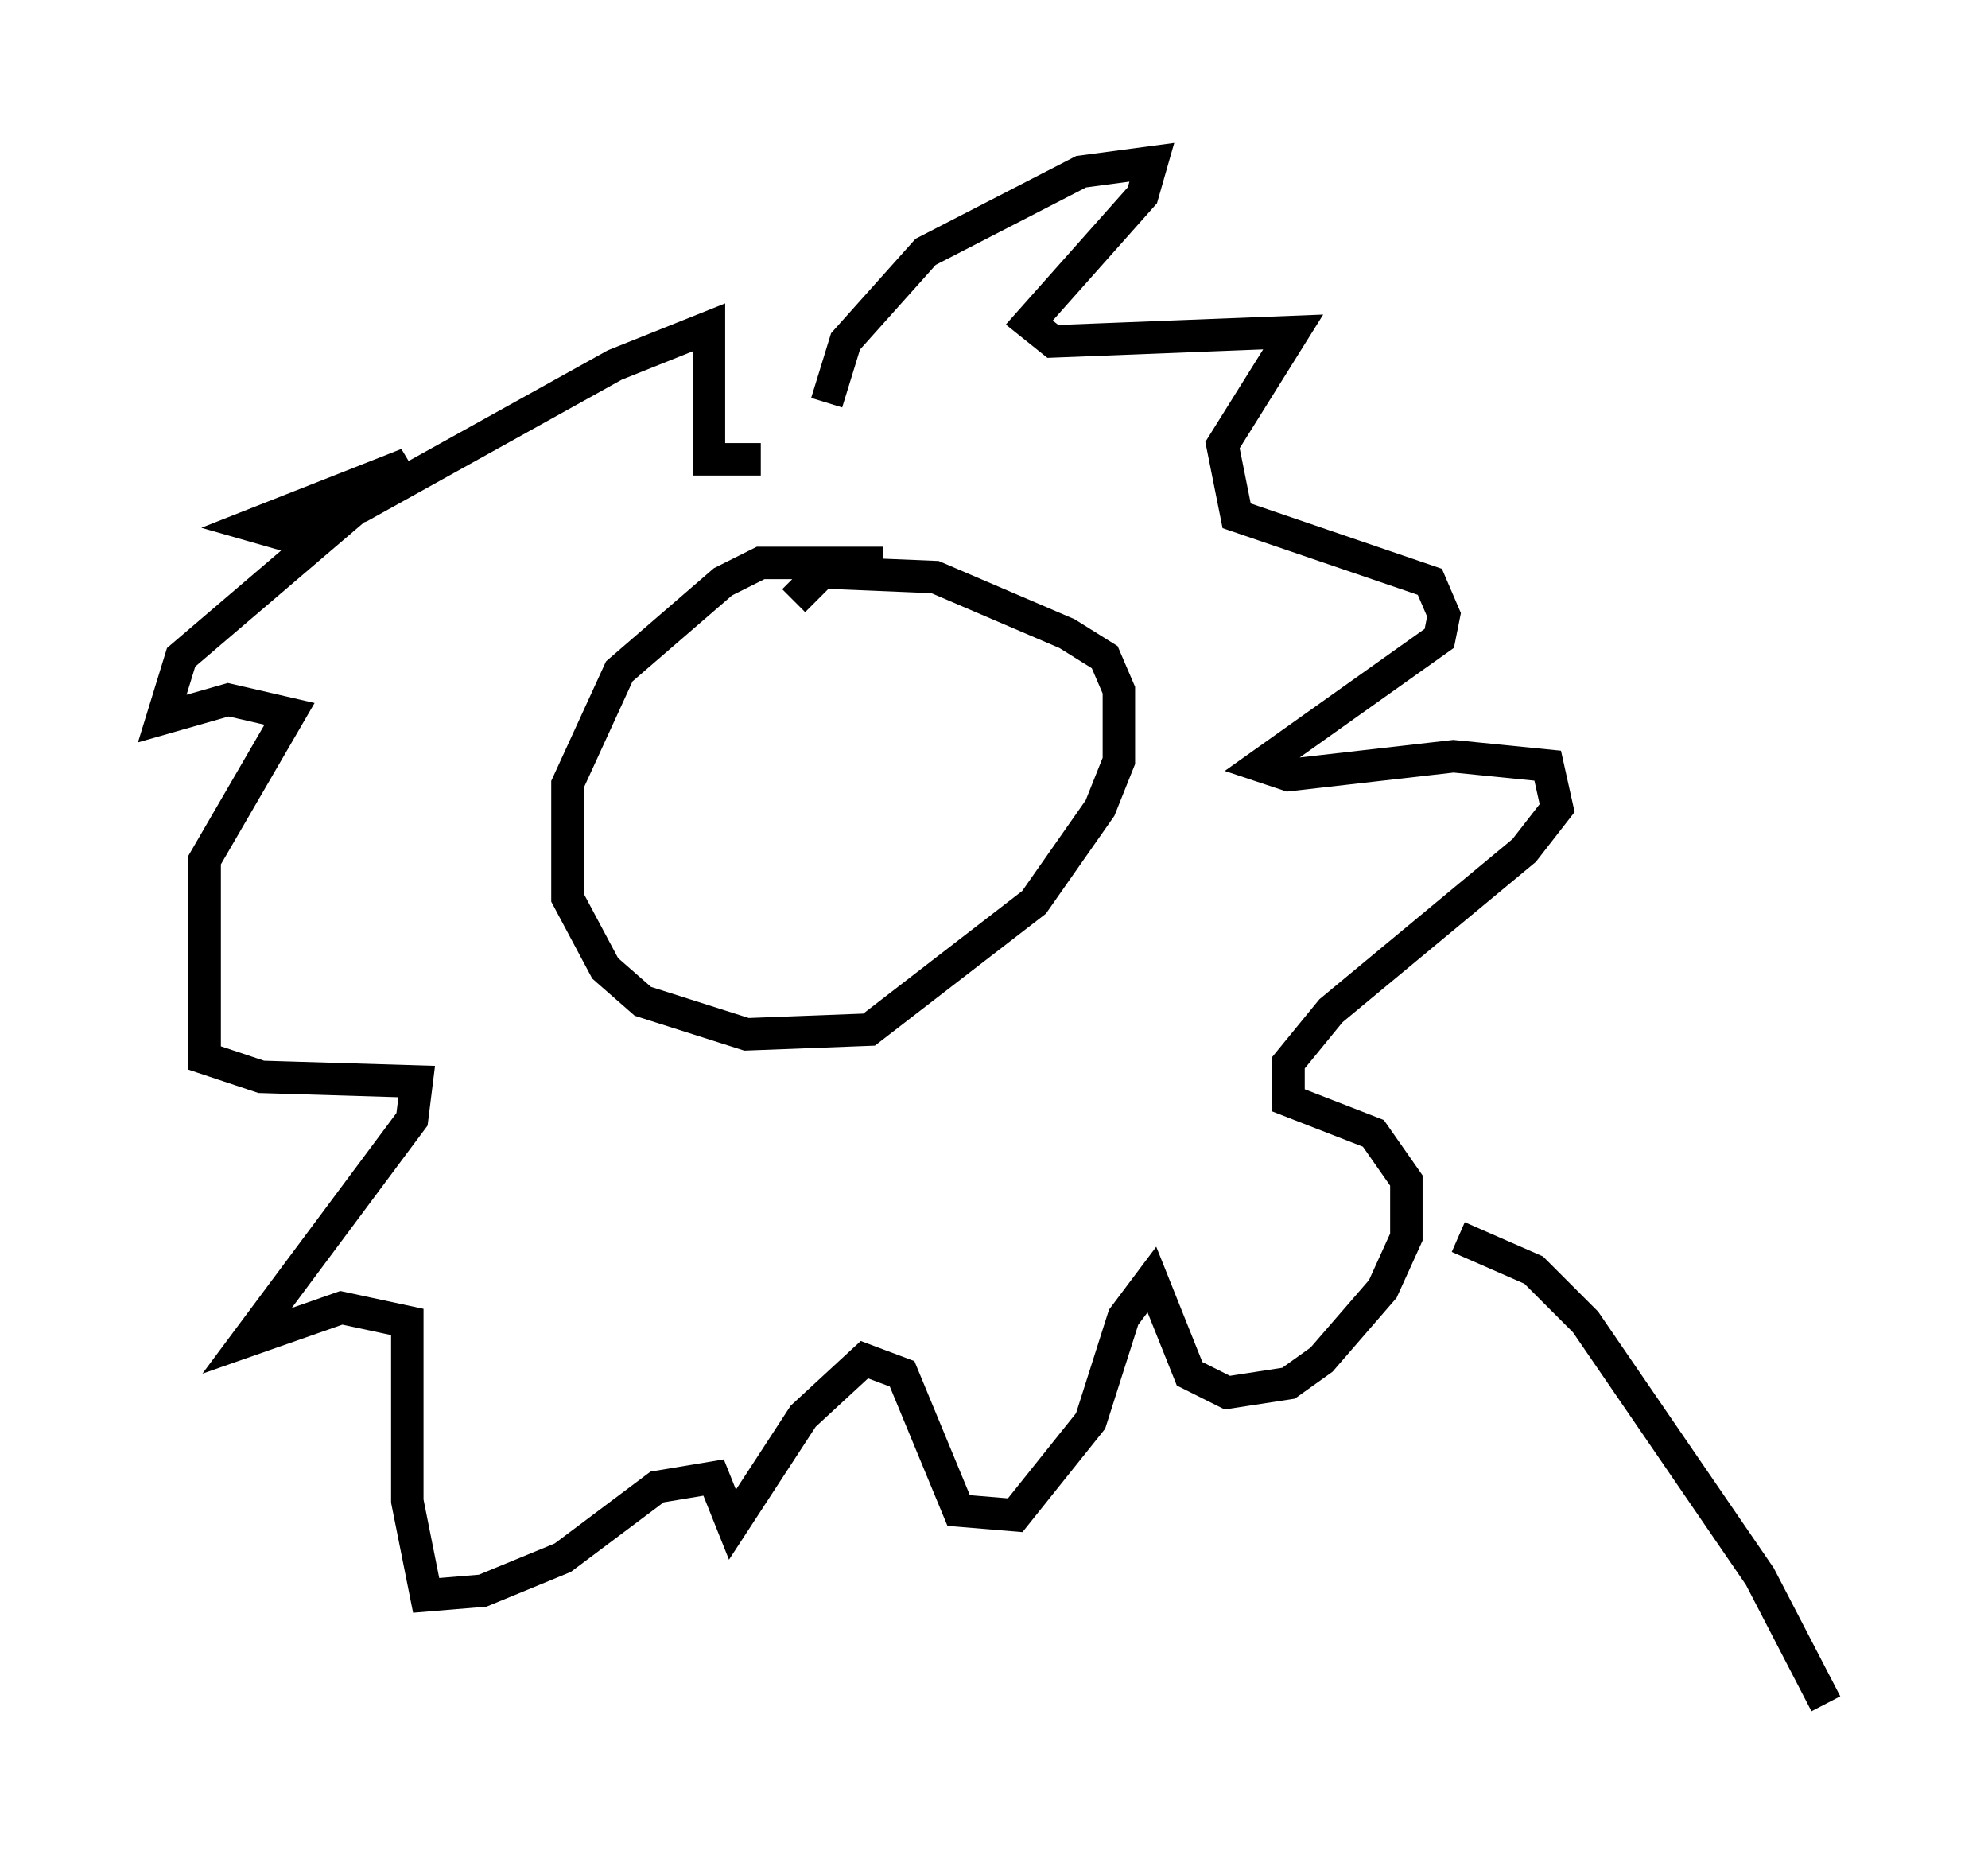 <?xml version="1.0" encoding="utf-8" ?>
<svg baseProfile="full" height="57.497" version="1.1" width="61.274" xmlns="http://www.w3.org/2000/svg" xmlns:ev="http://www.w3.org/2001/xml-events" xmlns:xlink="http://www.w3.org/1999/xlink"><defs /><rect fill="white" height="57.497" width="61.274" x="0" y="0" /><path d="M28.385, 17.782 m-1.162, -0.436 l-3.777, 0.0 -1.162, 0.581 l-3.196, 2.76 -1.598, 3.486 l0.0, 3.486 1.162, 2.179 l1.162, 1.017 3.196, 1.017 l3.777, -0.145 5.084, -3.922 l2.034, -2.905 0.581, -1.453 l0.0, -2.179 -0.436, -1.017 l-1.162, -0.726 -4.067, -1.743 l-3.486, -0.145 -0.872, 0.872 m1.017, -6.101 l0.581, -1.888 2.469, -2.76 l4.793, -2.469 2.179, -0.291 l-0.291, 1.017 -3.486, 3.922 l0.726, 0.581 7.408, -0.291 l-2.179, 3.486 0.436, 2.179 l5.955, 2.034 0.436, 1.017 l-0.145, 0.726 -5.52, 3.922 l0.872, 0.291 5.084, -0.581 l2.905, 0.291 0.291, 1.307 l-1.017, 1.307 -5.955, 4.939 l-1.307, 1.598 0.0, 1.162 l2.615, 1.017 1.017, 1.453 l0.0, 1.743 -0.726, 1.598 l-1.888, 2.179 -1.017, 0.726 l-1.888, 0.291 -1.162, -0.581 l-1.162, -2.905 -0.872, 1.162 l-1.017, 3.196 -2.324, 2.905 l-1.743, -0.145 -1.743, -4.212 l-1.162, -0.436 -1.888, 1.743 l-2.179, 3.341 -0.581, -1.453 l-1.743, 0.291 -2.905, 2.179 l-2.469, 1.017 -1.743, 0.145 l-0.581, -2.905 0.0, -5.52 l-2.034, -0.436 -2.905, 1.017 l5.084, -6.827 0.145, -1.162 l-4.793, -0.145 -1.743, -0.581 l0.0, -6.101 2.615, -4.503 l-1.888, -0.436 -2.034, 0.581 l0.581, -1.888 6.972, -5.955 l-4.793, 1.888 1.017, 0.291 l2.324, -0.872 7.844, -4.358 l2.905, -1.162 0.0, 4.067 l1.598, 0.0 m21.497, 23.966 l2.324, 1.017 1.598, 1.598 l5.374, 7.844 2.034, 3.922 " fill="none" stroke="black" stroke-width="1" /></svg>